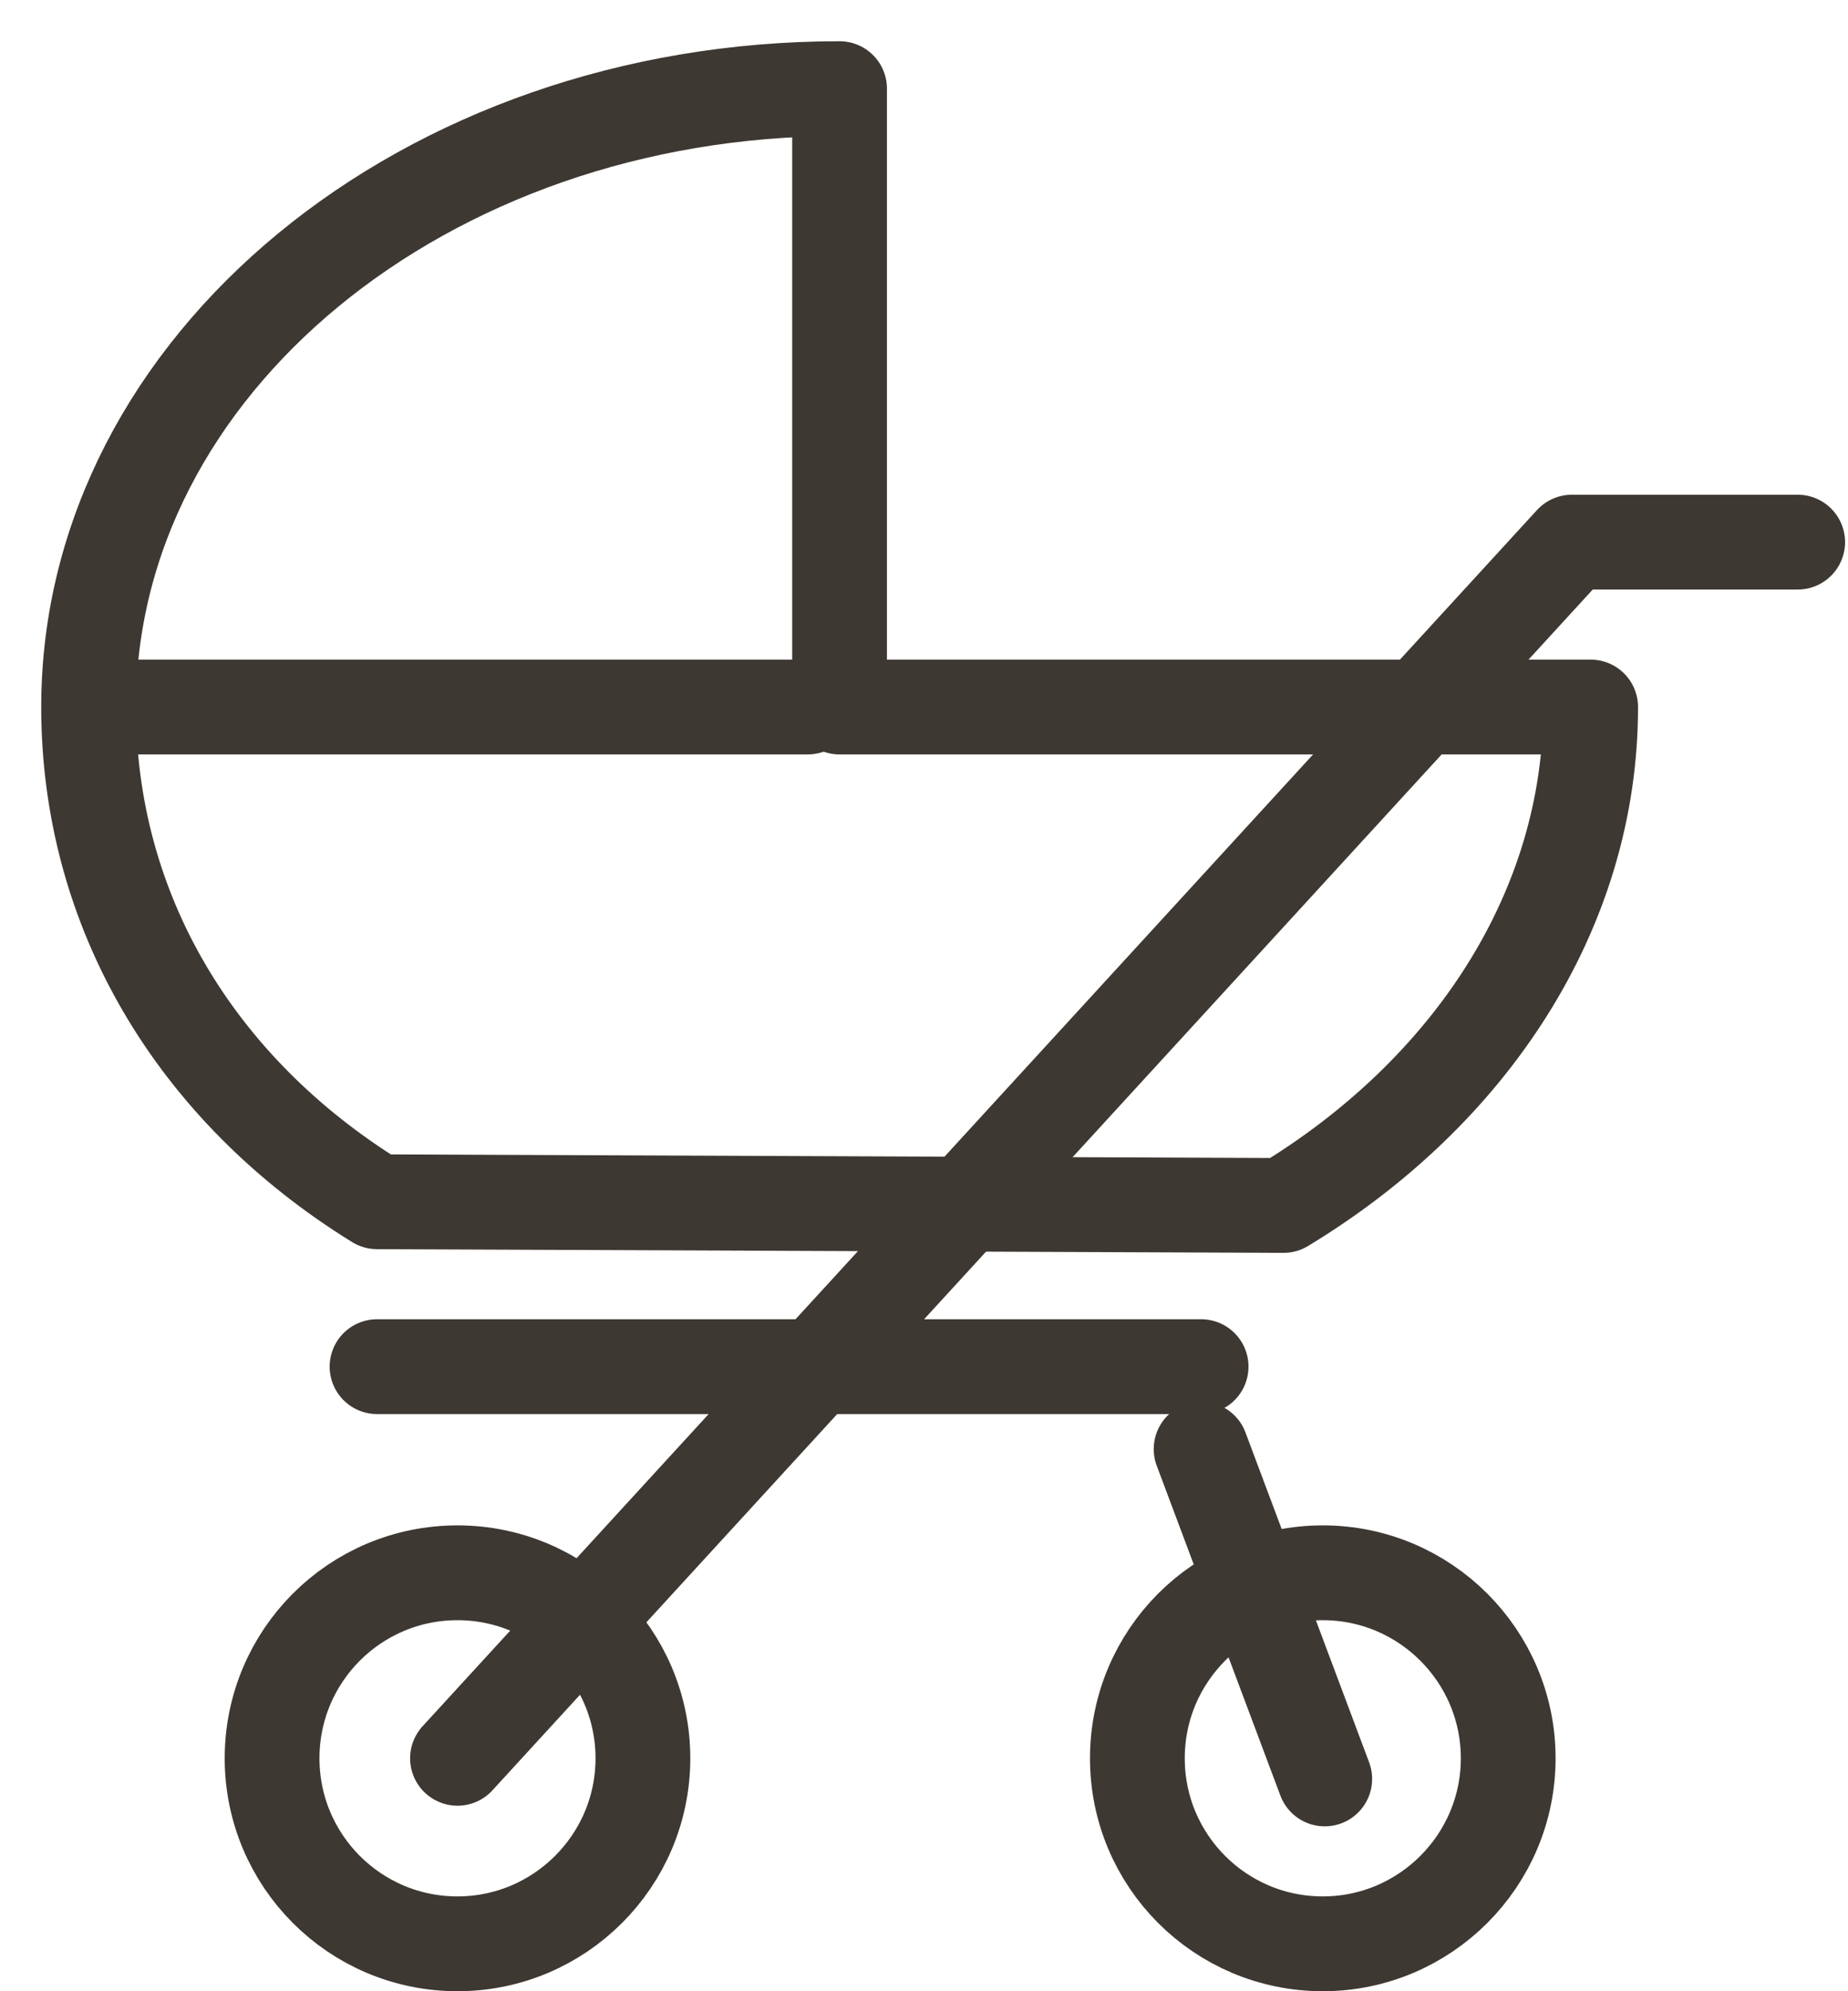 <?xml version="1.0" encoding="UTF-8" standalone="no"?>
<svg width="39px" height="42px" viewBox="0 0 39 42" version="1.1" xmlns="http://www.w3.org/2000/svg" xmlns:xlink="http://www.w3.org/1999/xlink">
    <!-- Generator: Sketch 46.2 (44496) - http://www.bohemiancoding.com/sketch -->
    <title>Page 1</title>
    <desc>Created with Sketch.</desc>
    <defs></defs>
    <g id="GD-28.06.17" stroke="none" stroke-width="1" fill="none" fill-rule="evenodd" stroke-linecap="round" stroke-linejoin="round">
        <g id="nymellomnavigasjonssideV3" transform="translate(-363, -579)" stroke-width="2" stroke="#3E3832">
            <g id="Page-1" transform="translate(364, 580)">
                <g id="Group-12">
                    <path d="M1.264,13.913 L16.045,13.913" id="Stroke-1"></path>
                    <path d="M6.957,24.348 C3.103,21.969 0.87,18.184 0.87,13.913 C0.87,6.71 7.965,0.87 16.718,0.87 L16.718,13.913 L32.569,13.913 C32.569,18.216 30.017,22.047 26.087,24.426 L6.957,24.348" id="Stroke-3"></path>
                    <path d="M12.568,36.087 C12.568,38.247 10.811,40 8.655,40 C6.491,40 4.742,38.247 4.742,36.087 C4.742,33.927 6.491,32.174 8.655,32.174 C10.811,32.174 12.568,33.927 12.568,36.087 Z" id="Stroke-5"></path>
                    <path d="M30.829,36.087 C30.829,38.247 29.072,40 26.916,40 C24.752,40 23.003,38.247 23.003,36.087 C23.003,33.927 24.752,32.174 26.916,32.174 C29.072,32.174 30.829,33.927 30.829,36.087 Z" id="Stroke-7"></path>
                    <polyline id="Stroke-9" points="8.655 36.087 32.173 10.435 36.938 10.435"></polyline>
                    <path d="M26.957,36.522 L24.348,29.565" id="Stroke-11"></path>
                    <path d="M6.957,27.826 L24.348,27.826" id="Stroke-13"></path>
                </g>
            </g>
        </g>
    </g>
</svg>